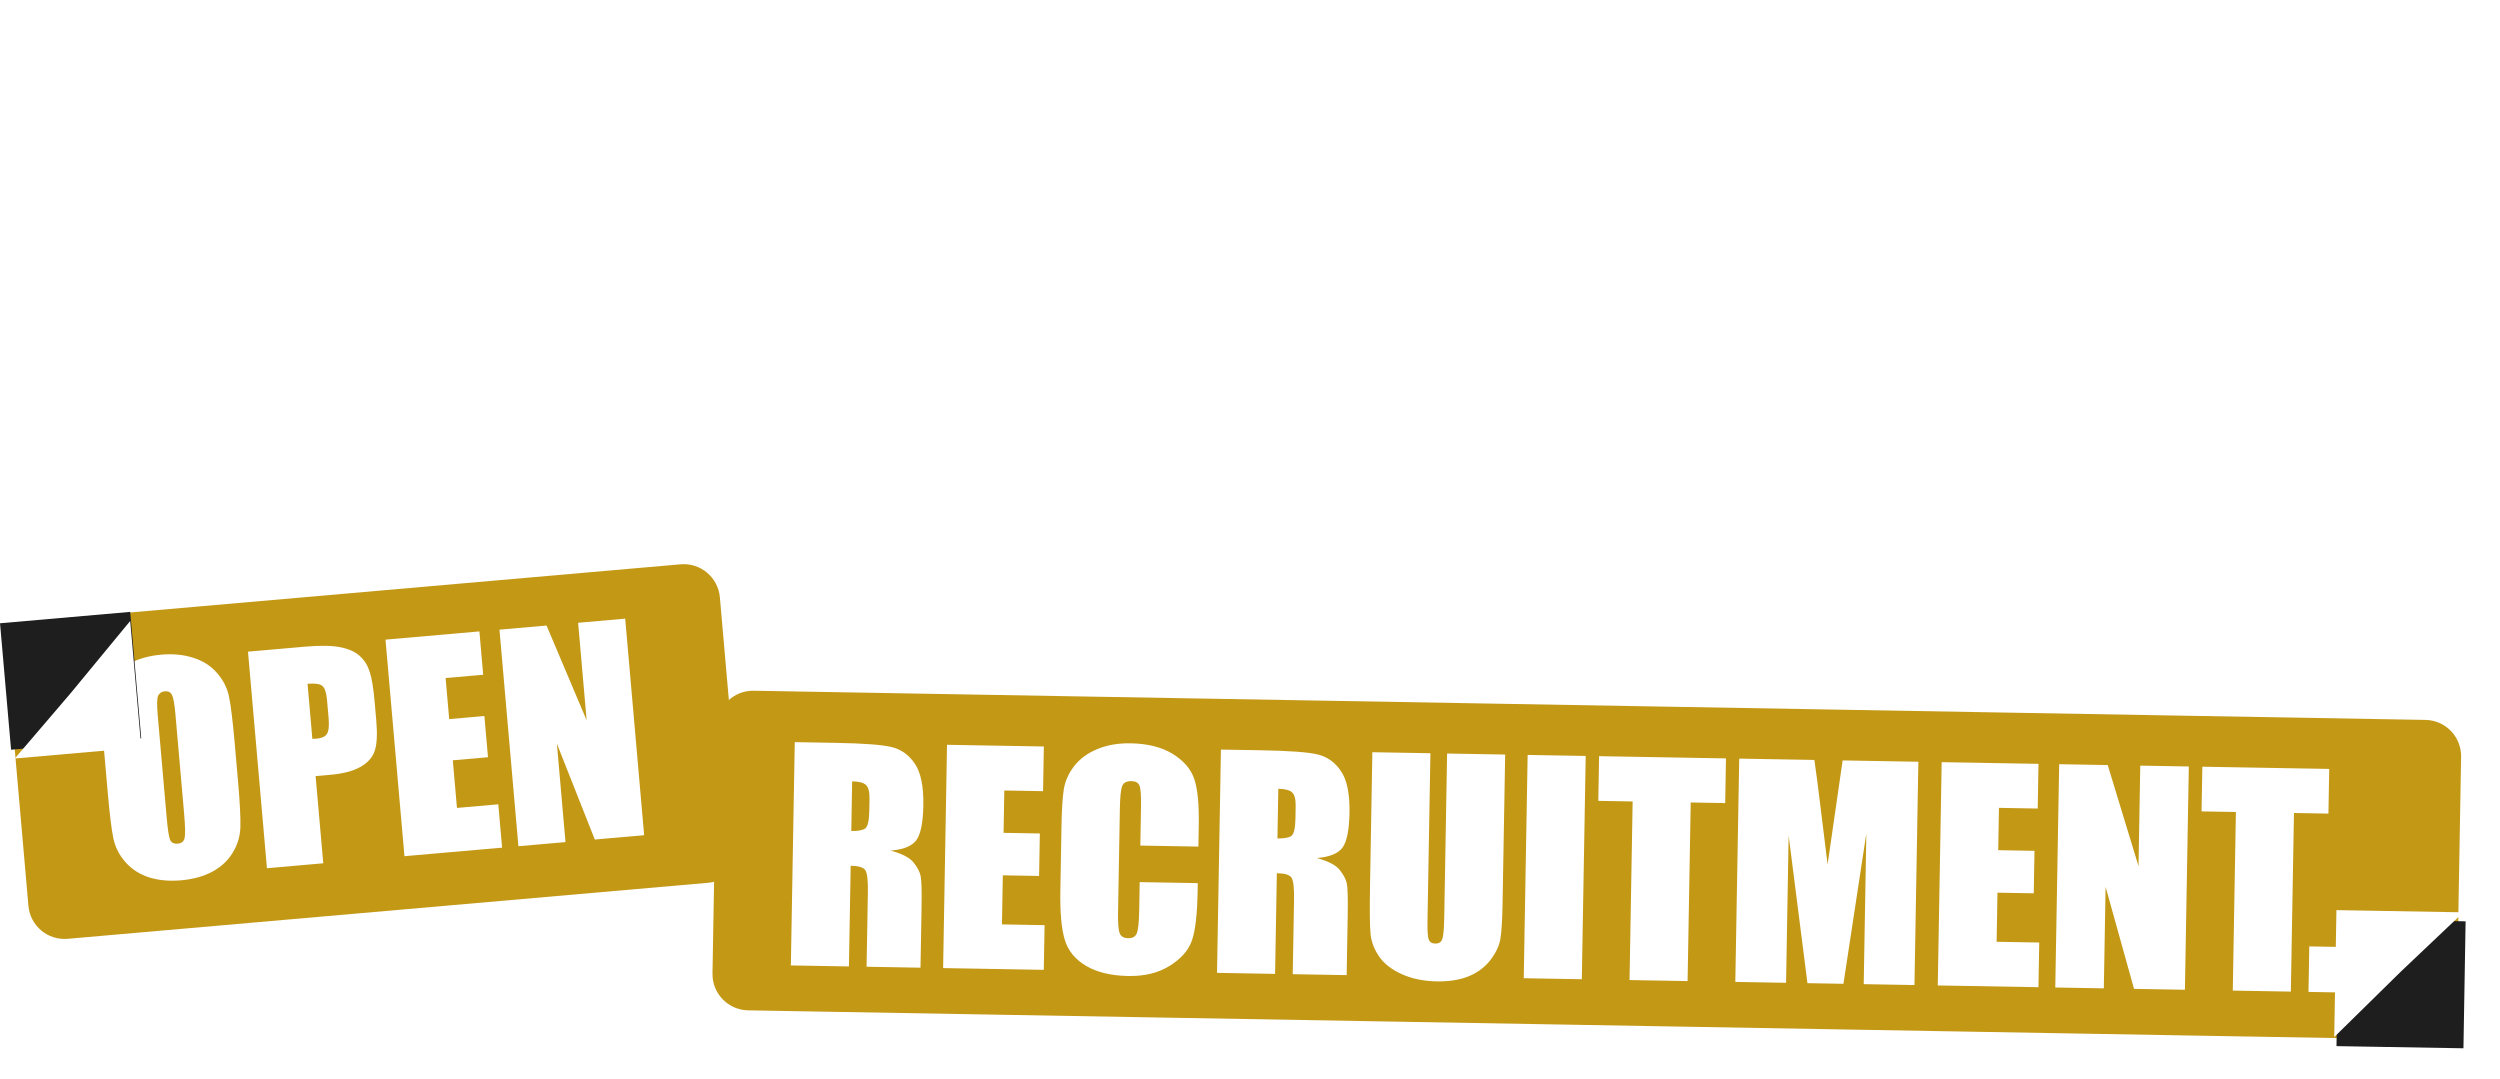 <svg width="445" height="192" viewBox="0 0 445 192" fill="none" xmlns="http://www.w3.org/2000/svg">
<path d="M1.226 117.419C0.915 113.867 3.543 110.735 7.095 110.425L121.142 100.447C124.694 100.136 127.826 102.768 128.137 106.32C129.559 122.57 130.548 133.881 131.97 150.131C132.281 153.684 129.653 156.819 126.101 157.13L12.054 167.108C8.502 167.419 5.37 164.791 5.059 161.239L1.226 117.419Z" fill="#C39815"/>
<path d="M42.355 138.896C42.694 142.769 42.839 145.524 42.79 147.159C42.756 148.778 42.313 150.296 41.461 151.714C40.625 153.131 39.421 154.268 37.849 155.125C36.276 155.982 34.403 156.506 32.228 156.697C30.165 156.877 28.278 156.706 26.569 156.184C24.874 155.644 23.468 154.744 22.35 153.482C21.232 152.22 20.508 150.804 20.179 149.233C19.849 147.663 19.511 144.893 19.164 140.925L18.587 134.33C18.248 130.457 18.096 127.711 18.13 126.092C18.179 124.457 18.621 122.93 19.457 121.514C20.309 120.096 21.521 118.958 23.093 118.101C24.666 117.243 26.539 116.72 28.714 116.529C30.777 116.349 32.657 116.528 34.351 117.068C36.06 117.59 37.474 118.482 38.592 119.744C39.71 121.005 40.434 122.422 40.763 123.992C41.092 125.563 41.431 128.332 41.778 132.301L42.355 138.896ZM31.223 127.106C31.066 125.313 30.863 124.179 30.613 123.705C30.378 123.213 29.951 122.995 29.332 123.049C28.808 123.095 28.422 123.337 28.172 123.774C27.937 124.195 27.906 125.397 28.08 127.381L29.655 145.381C29.851 147.62 30.059 148.993 30.279 149.501C30.515 150.009 30.967 150.233 31.634 150.175C32.316 150.115 32.726 149.775 32.864 149.155C33.002 148.536 32.971 147.091 32.773 144.821L31.223 127.106ZM44.142 115.995L54.237 115.112C56.968 114.873 59.082 114.904 60.58 115.205C62.093 115.504 63.251 116.027 64.052 116.773C64.868 117.517 65.455 118.457 65.81 119.594C66.18 120.713 66.47 122.479 66.681 124.892L66.975 128.249C67.19 130.709 67.093 132.525 66.684 133.697C66.275 134.868 65.414 135.815 64.101 136.538C62.805 137.259 61.061 137.715 58.871 137.907L56.18 138.142L57.539 153.666L47.515 154.543L44.142 115.995ZM54.743 121.714L55.601 131.523C55.888 131.514 56.135 131.501 56.342 131.482C57.262 131.402 57.878 131.124 58.188 130.649C58.513 130.157 58.613 129.196 58.488 127.768L58.211 124.601C58.095 123.284 57.814 122.445 57.367 122.084C56.919 121.723 56.045 121.6 54.743 121.714ZM68.619 113.854L85.333 112.391L86.008 120.106L79.317 120.691L79.957 128.001L86.219 127.453L86.861 134.786L80.599 135.334L81.34 143.811L88.698 143.167L89.372 150.881L71.991 152.402L68.619 113.854ZM111.286 110.121L114.658 148.669L105.873 149.438L99.125 132.37L100.658 149.894L92.277 150.627L88.905 112.079L97.286 111.346L104.423 128.212L102.905 110.854L111.286 110.121Z" fill="white"/>
<rect width="23.265" height="22.599" transform="matrix(-0.996 0.087 0.087 0.996 23.176 108.917)" fill="#1E1E1E"/>
<g filter="url(#filter0_d_2134_6670)">
<path d="M23.176 108.917L12.555 121.796L2.633 133.399L25.145 131.429L23.176 108.917Z" fill="white"/>
</g>
<g filter="url(#filter1_d_2134_6670)">
<path d="M128.59 130.292C128.652 126.726 131.593 123.886 135.158 123.949L432.733 129.143C436.299 129.205 439.139 132.15 439.076 135.715C438.792 152.025 438.594 163.378 438.309 179.687C438.247 183.252 435.306 186.096 431.74 186.034L134.165 180.84C130.6 180.778 127.76 177.837 127.822 174.271L128.59 130.292Z" fill="#C39815"/>
</g>
<path d="M141.467 132.101L148.783 132.228C153.66 132.313 156.954 132.559 158.666 132.966C160.394 133.372 161.785 134.362 162.838 135.936C163.908 137.494 164.413 139.966 164.354 143.354C164.3 146.447 163.879 148.519 163.091 149.569C162.303 150.62 160.778 151.232 158.516 151.405C160.553 151.948 161.916 152.651 162.605 153.515C163.294 154.378 163.714 155.171 163.865 155.894C164.032 156.601 164.088 158.558 164.032 161.766L163.849 172.248L154.251 172.081L154.481 158.873C154.518 156.746 154.369 155.425 154.035 154.912C153.716 154.399 152.845 154.13 151.421 154.105L151.108 172.026L140.773 171.846L141.467 132.101ZM151.683 139.081L151.529 147.919C152.691 147.939 153.504 147.798 153.968 147.495C154.448 147.176 154.703 146.141 154.734 144.389L154.772 142.205C154.794 140.944 154.579 140.114 154.128 139.713C153.693 139.313 152.878 139.102 151.683 139.081ZM168.569 132.574L185.803 132.874L185.664 140.828L178.766 140.708L178.634 148.245L185.09 148.357L184.958 155.918L178.502 155.806L178.349 164.545L185.935 164.678L185.796 172.631L167.875 172.319L168.569 132.574ZM213.314 150.692L202.979 150.511L203.1 143.588C203.135 141.575 203.042 140.321 202.822 139.826C202.618 139.315 202.14 139.053 201.387 139.04C200.536 139.025 199.99 139.319 199.751 139.92C199.511 140.522 199.374 141.829 199.338 143.842L199.016 162.303C198.982 164.234 199.075 165.496 199.294 166.089C199.513 166.683 200.023 166.986 200.825 167C201.594 167.014 202.099 166.728 202.338 166.143C202.594 165.558 202.741 164.177 202.779 162L202.866 157.017L213.201 157.197L213.174 158.744C213.102 162.852 212.757 165.76 212.137 167.468C211.535 169.176 210.224 170.66 208.204 171.918C206.202 173.176 203.744 173.78 200.83 173.729C197.803 173.676 195.316 173.084 193.372 171.953C191.427 170.823 190.152 169.286 189.548 167.344C188.943 165.385 188.675 162.458 188.743 158.563L188.946 146.951C188.996 144.087 189.131 141.945 189.353 140.524C189.574 139.088 190.179 137.715 191.168 136.406C192.173 135.097 193.541 134.082 195.273 133.359C197.021 132.62 199.016 132.27 201.259 132.309C204.303 132.362 206.805 132.995 208.764 134.208C210.724 135.421 212 136.917 212.591 138.695C213.182 140.457 213.445 143.196 213.38 146.911L213.314 150.692ZM217.324 133.425L224.639 133.552C229.517 133.637 232.811 133.883 234.523 134.29C236.251 134.696 237.642 135.686 238.695 137.26C239.764 138.818 240.27 141.29 240.211 144.678C240.157 147.771 239.736 149.843 238.948 150.893C238.16 151.944 236.635 152.556 234.373 152.729C236.41 153.272 237.773 153.975 238.462 154.839C239.15 155.702 239.57 156.495 239.722 157.218C239.889 157.925 239.945 159.882 239.889 163.09L239.706 173.572L230.108 173.405L230.338 160.198C230.375 158.07 230.226 156.749 229.892 156.236C229.573 155.723 228.702 155.454 227.278 155.429L226.965 173.35L216.63 173.17L217.324 133.425ZM227.54 140.405L227.386 149.243C228.548 149.263 229.361 149.122 229.825 148.819C230.305 148.5 230.56 147.465 230.591 145.714L230.629 143.529C230.651 142.268 230.436 141.438 229.985 141.037C229.55 140.637 228.735 140.426 227.54 140.405ZM267.92 134.308L267.456 160.87C267.403 163.881 267.268 165.999 267.05 167.223C266.833 168.431 266.23 169.673 265.242 170.949C264.254 172.208 262.96 173.16 261.361 173.803C259.779 174.43 257.915 174.725 255.771 174.688C253.398 174.646 251.31 174.217 249.507 173.4C247.704 172.582 246.364 171.536 245.486 170.26C244.608 168.984 244.099 167.649 243.959 166.255C243.82 164.845 243.79 161.898 243.868 157.413L244.279 133.895L254.614 134.076L254.094 163.878C254.063 165.613 254.134 166.727 254.305 167.222C254.494 167.7 254.874 167.944 255.447 167.954C256.102 167.965 256.523 167.711 256.713 167.19C256.918 166.653 257.039 165.395 257.073 163.415L257.584 134.127L267.92 134.308ZM282.256 134.558L281.563 174.303L271.227 174.123L271.921 134.378L282.256 134.558ZM307.223 134.994L307.084 142.948L300.947 142.841L300.392 174.632L290.057 174.451L290.611 142.66L284.499 142.554L284.638 134.6L307.223 134.994ZM341.469 135.592L340.775 175.337L331.741 175.179L332.209 148.347L328.132 175.116L321.725 175.004L318.377 148.719L317.92 174.938L308.886 174.78L309.58 135.035L322.959 135.268C323.31 137.665 323.678 140.487 324.063 143.735L325.311 153.874L327.991 135.356L341.469 135.592ZM345.618 135.664L362.851 135.965L362.712 143.919L355.814 143.798L355.682 151.335L362.139 151.448L362.007 159.009L355.55 158.896L355.398 167.636L362.984 167.768L362.845 175.722L344.924 175.409L345.618 135.664ZM389.61 136.432L388.916 176.177L379.857 176.019L374.796 157.857L374.481 175.925L365.84 175.774L366.534 136.029L375.175 136.18L380.656 154.177L380.968 136.281L389.61 136.432ZM414.601 136.868L414.462 144.822L408.325 144.715L407.77 176.506L397.435 176.326L397.989 144.534L391.877 144.428L392.016 136.474L414.601 136.868ZM418.541 168.59L418.4 176.692L410.912 176.561L411.053 168.46L418.541 168.59Z" fill="white"/>
<rect width="22.599" height="22.599" transform="matrix(1 0.017 0.017 -1 415.894 186.211)" fill="#1E1E1E"/>
<g filter="url(#filter2_d_2134_6670)">
<path d="M415.894 185.808L427.802 174.11L438.883 163.607L416.288 163.213L415.894 185.808Z" fill="white"/>
</g>
<g filter="url(#filter3_d_2134_6670)">
<path d="M83.59 62.174L78.897 62.795L78.481 59.651C78.361 58.737 78.233 58.176 78.1 57.967C77.973 57.749 77.738 57.663 77.397 57.708C77.01 57.759 76.783 57.929 76.715 58.218C76.648 58.506 76.674 59.108 76.795 60.022L77.903 68.404C78.019 69.281 78.147 69.846 78.286 70.1C78.425 70.354 78.677 70.456 79.041 70.408C79.391 70.362 79.6 70.198 79.668 69.917C79.744 69.635 79.717 69 79.586 68.011L79.287 65.749L83.98 65.128L84.073 65.83C84.319 67.696 84.36 69.036 84.196 69.852C84.039 70.666 83.546 71.427 82.717 72.134C81.896 72.84 80.823 73.28 79.501 73.455C78.126 73.637 76.96 73.538 76.002 73.158C75.045 72.778 74.363 72.168 73.957 71.33C73.551 70.484 73.231 69.177 72.997 67.408L72.3 62.136C72.128 60.835 72.044 59.856 72.047 59.198C72.05 58.532 72.231 57.869 72.59 57.209C72.956 56.548 73.507 55.995 74.242 55.55C74.984 55.097 75.863 54.803 76.881 54.669C78.263 54.486 79.439 54.603 80.409 55.019C81.379 55.435 82.058 56.026 82.447 56.791C82.834 57.549 83.14 58.771 83.363 60.458L83.59 62.174Z" fill="white"/>
<path d="M95.463 53.066L99.655 70.986L94.825 71.383L94.322 68.141L92.63 68.28L92.618 71.564L87.732 71.966L88.638 53.627L95.463 53.066ZM93.923 64.936C93.515 62.902 93.067 60.385 92.58 57.387C92.387 60.892 92.297 63.453 92.309 65.069L93.923 64.936Z" fill="white"/>
<path d="M106.578 52.483L107.058 67.036L109.935 66.941L110.055 70.582L102.448 70.833L101.847 52.64L106.578 52.483Z" fill="white"/>
<path d="M117.601 52.346L117.42 66.917L120.301 66.948L120.256 70.594L112.638 70.512L112.864 52.295L117.601 52.346Z" fill="white"/>
<path d="M128.592 52.817L127.547 70.99L122.821 70.718L123.866 52.545L128.592 52.817Z" fill="white"/>
<path d="M142.998 54.262L140.83 72.336L136.711 71.842L135.252 63.332L134.266 71.549L130.337 71.077L132.505 53.004L136.434 53.475L138.093 61.929L139.069 53.791L142.998 54.262Z" fill="white"/>
<path d="M157.588 63.911L152.965 62.894L153.321 61.279C153.545 60.262 153.641 59.615 153.61 59.34C153.578 59.064 153.398 58.89 153.069 58.818C152.783 58.755 152.565 58.822 152.414 59.019C152.263 59.216 152.088 59.768 151.888 60.676L150.009 69.208C149.833 70.006 149.769 70.544 149.815 70.823C149.862 71.094 150.04 71.264 150.347 71.332C150.684 71.406 150.942 71.313 151.122 71.053C151.31 70.795 151.494 70.252 151.677 69.425L152.141 67.317L151.208 67.112L151.802 64.41L157.216 65.603L155.114 75.144L152.205 74.504L152.057 73.136C151.621 73.615 151.131 73.941 150.587 74.113C150.051 74.279 149.458 74.29 148.806 74.147C148.03 73.976 147.343 73.629 146.745 73.105C146.155 72.576 145.746 71.995 145.517 71.361C145.288 70.728 145.196 70.097 145.242 69.47C145.29 68.836 145.448 67.908 145.718 66.685L146.881 61.404C147.255 59.706 147.618 58.492 147.97 57.764C148.323 57.036 149.001 56.448 150.005 56.002C151.018 55.549 152.212 55.474 153.589 55.778C154.943 56.076 156.005 56.602 156.776 57.355C157.546 58.108 157.982 58.898 158.084 59.726C158.187 60.547 158.078 61.686 157.757 63.143L157.588 63.911Z" fill="white"/>
<path d="M175.83 74.22C175.139 75.918 174.607 77.105 174.234 77.781C173.871 78.453 173.358 78.995 172.696 79.408C172.04 79.823 171.289 80.042 170.445 80.064C169.6 80.087 168.7 79.904 167.746 79.518C166.841 79.151 166.086 78.674 165.481 78.088C164.885 77.499 164.489 76.819 164.291 76.049C164.093 75.28 164.094 74.531 164.294 73.801C164.493 73.071 164.948 71.836 165.656 70.096L166.833 67.205C167.525 65.507 168.052 64.322 168.415 63.65C168.787 62.974 169.302 62.428 169.957 62.013C170.62 61.601 171.374 61.383 172.219 61.361C173.064 61.338 173.963 61.52 174.917 61.907C175.822 62.274 176.573 62.753 177.168 63.343C177.773 63.928 178.175 64.606 178.373 65.375C178.571 66.145 178.57 66.894 178.37 67.624C178.17 68.354 177.716 69.589 177.007 71.329L175.83 74.22ZM173.694 66.884C174.014 66.098 174.173 65.578 174.17 65.326C174.177 65.069 174.045 64.886 173.773 64.776C173.544 64.683 173.329 64.701 173.13 64.831C172.941 64.957 172.669 65.455 172.315 66.325L169.101 74.217C168.702 75.198 168.494 75.819 168.477 76.08C168.467 76.344 168.608 76.535 168.901 76.653C169.2 76.775 169.445 76.72 169.637 76.489C169.828 76.259 170.126 75.646 170.531 74.651L173.694 66.884Z" fill="white"/>
<path d="M193.857 71.198L188.764 82.274C188.187 83.53 187.739 84.394 187.422 84.868C187.108 85.335 186.626 85.745 185.977 86.097C185.33 86.442 184.612 86.601 183.823 86.574C183.044 86.543 182.208 86.32 181.316 85.904C180.328 85.445 179.532 84.876 178.926 84.197C178.321 83.517 177.952 82.828 177.819 82.128C177.686 81.428 177.719 80.772 177.918 80.161C178.119 79.542 178.65 78.298 179.51 76.428L184.02 66.622L188.32 68.622L182.606 81.049C182.273 81.773 182.097 82.254 182.078 82.494C182.069 82.73 182.183 82.903 182.422 83.014C182.694 83.141 182.918 83.112 183.093 82.929C183.278 82.742 183.561 82.235 183.941 81.409L189.556 69.197L193.857 71.198Z" fill="white"/>
<path d="M206.113 74.45L205.344 78.013L202.592 77.437L199.518 91.675L194.883 90.706L197.957 76.468L195.215 75.895L195.984 72.333L206.113 74.45Z" fill="white"/>
<path d="M223.661 75.618L223.042 93.811L218.895 93.669L216.716 85.315L216.435 93.586L212.479 93.451L213.099 75.258L217.054 75.393L219.427 83.675L219.706 75.483L223.661 75.618Z" fill="white"/>
<path d="M227.705 75.673L235.596 75.52L235.667 79.162L232.508 79.223L232.575 82.674L235.531 82.617L235.598 86.079L232.642 86.137L232.719 90.138L236.193 90.071L236.263 93.713L228.057 93.872L227.705 75.673Z" fill="white"/>
<path d="M256.654 74.179L255.98 92.497L250.084 92.968C249.328 90.223 248.605 87.092 247.916 83.575C247.848 85.107 247.659 88.311 247.349 93.186L241.487 93.655L237.957 75.673L242.542 75.307L243.52 81.602L244.492 87.673C244.416 84.498 244.525 80.315 244.817 75.125L249.727 74.733C249.836 75.258 250.164 77.24 250.712 80.678L251.768 87.531C251.685 83.123 251.786 78.795 252.07 74.546L256.654 74.179Z" fill="white"/>
<path d="M265.414 72.888L268.729 72.362C270.939 72.012 272.447 71.86 273.253 71.907C274.066 71.953 274.774 72.289 275.376 72.916C275.984 73.534 276.411 74.611 276.657 76.145C276.881 77.546 276.858 78.516 276.586 79.053C276.315 79.59 275.675 79.988 274.667 80.246C275.631 80.329 276.303 80.538 276.684 80.873C277.064 81.208 277.318 81.533 277.444 81.847C277.577 82.153 277.759 83.032 277.992 84.486L278.752 89.234L274.403 89.924L273.445 83.941C273.291 82.977 273.118 82.393 272.925 82.188C272.74 81.981 272.325 81.929 271.68 82.032L272.979 90.15L268.296 90.892L265.414 72.888ZM270.59 75.226L271.231 79.229C271.758 79.146 272.113 79.017 272.299 78.843C272.49 78.661 272.522 78.173 272.395 77.38L272.237 76.39C272.145 75.819 271.981 75.461 271.745 75.316C271.517 75.17 271.132 75.14 270.59 75.226Z" fill="white"/>
<path d="M292.188 79.106C292.534 80.904 292.735 82.186 292.792 82.955C292.854 83.715 292.72 84.448 292.39 85.154C292.068 85.859 291.559 86.451 290.865 86.93C290.17 87.41 289.318 87.748 288.31 87.944C287.353 88.131 286.462 88.144 285.636 87.984C284.817 87.816 284.115 87.463 283.531 86.928C282.947 86.392 282.539 85.765 282.309 85.045C282.079 84.326 281.787 83.046 281.432 81.204L280.843 78.144C280.497 76.347 280.293 75.068 280.231 74.308C280.174 73.54 280.308 72.803 280.63 72.098C280.96 71.392 281.472 70.799 282.167 70.32C282.861 69.841 283.713 69.502 284.722 69.306C285.679 69.119 286.567 69.11 287.386 69.279C288.211 69.439 288.916 69.787 289.5 70.323C290.085 70.858 290.492 71.486 290.722 72.205C290.952 72.924 291.245 74.205 291.599 76.046L292.188 79.106ZM286.408 74.135C286.247 73.303 286.097 72.782 285.958 72.572C285.824 72.354 285.614 72.273 285.326 72.329C285.084 72.376 284.914 72.508 284.819 72.726C284.729 72.934 284.773 73.499 284.95 74.42L286.558 82.772C286.758 83.811 286.922 84.444 287.049 84.671C287.185 84.897 287.407 84.98 287.716 84.919C288.033 84.858 288.208 84.678 288.243 84.381C288.277 84.084 288.193 83.409 287.99 82.355L286.408 74.135Z" fill="white"/>
<path d="M306.662 75.807C307.075 77.588 307.325 78.862 307.41 79.627C307.501 80.383 307.395 81.119 307.092 81.836C306.796 82.551 306.31 83.16 305.635 83.663C304.959 84.166 304.121 84.534 303.12 84.766C302.171 84.987 301.281 85.032 300.451 84.901C299.626 84.762 298.911 84.435 298.307 83.921C297.703 83.408 297.273 82.796 297.016 82.086C296.758 81.376 296.418 80.109 295.994 78.283L295.29 75.25C294.876 73.468 294.624 72.199 294.533 71.443C294.448 70.678 294.553 69.938 294.849 69.223C295.152 68.506 295.641 67.896 296.317 67.393C296.993 66.89 297.831 66.522 298.831 66.29C299.78 66.07 300.667 66.029 301.492 66.169C302.323 66.299 303.04 66.621 303.644 67.135C304.248 67.649 304.679 68.26 304.936 68.97C305.193 69.68 305.534 70.948 305.957 72.773L306.662 75.807ZM300.698 71.051C300.507 70.226 300.337 69.711 300.19 69.507C300.048 69.293 299.834 69.22 299.55 69.286C299.309 69.342 299.145 69.48 299.057 69.7C298.975 69.912 299.04 70.474 299.252 71.386L301.175 79.666C301.414 80.696 301.601 81.322 301.737 81.544C301.881 81.764 302.106 81.839 302.413 81.768C302.727 81.695 302.895 81.51 302.919 81.212C302.942 80.914 302.832 80.243 302.59 79.199L300.698 71.051Z" fill="white"/>
<path d="M320.654 69.493L316.088 70.7L315.295 67.638C315.064 66.747 314.87 66.207 314.712 66.016C314.56 65.817 314.318 65.761 313.985 65.849C313.609 65.948 313.405 66.145 313.373 66.44C313.342 66.734 313.441 67.327 313.672 68.217L315.788 76.384C316.009 77.238 316.204 77.782 316.373 78.016C316.541 78.25 316.803 78.32 317.157 78.226C317.497 78.136 317.684 77.948 317.718 77.66C317.758 77.371 317.654 76.745 317.405 75.782L316.834 73.578L321.4 72.371L321.577 73.055C322.048 74.872 322.251 76.195 322.188 77.024C322.132 77.851 321.737 78.667 321.003 79.472C320.276 80.275 319.269 80.847 317.982 81.187C316.645 81.541 315.479 81.59 314.486 81.334C313.493 81.078 312.744 80.561 312.241 79.781C311.736 78.994 311.26 77.739 310.814 76.016L309.483 70.879C309.154 69.612 308.952 68.653 308.876 68C308.797 67.34 308.896 66.66 309.17 65.961C309.452 65.26 309.93 64.642 310.602 64.109C311.281 63.566 312.115 63.164 313.106 62.902C314.451 62.546 315.628 62.514 316.638 62.804C317.648 63.094 318.391 63.593 318.869 64.302C319.344 65.004 319.795 66.177 320.221 67.821L320.654 69.493Z" fill="white"/>
<path d="M333.198 57.642L332.854 66.29L338.455 75.072L333.752 76.417L329.768 69.441L331.915 76.943L327.364 78.246L322.356 60.745L326.907 59.443L328.852 66.242L328.928 58.864L333.198 57.642Z" fill="white"/>
<path d="M340.908 55.333L346.157 72.763L341.625 74.128L336.376 56.698L340.908 55.333Z" fill="white"/>
<path d="M343.783 54.376L351.329 52.022L352.421 55.503L349.4 56.445L350.435 59.743L353.262 58.861L354.301 62.17L351.474 63.051L352.674 66.876L355.995 65.84L357.087 69.32L349.241 71.768L343.783 54.376Z" fill="white"/>
</g>
<path d="M138.107 81.719L74.563 80.756C67.335 80.646 60.76 76.553 57.471 70.117L56.641 68.494C54.095 63.511 54.294 57.569 57.167 52.768C59.407 49.024 63.06 46.339 67.302 45.319L74.767 43.523C77.999 42.746 81.326 42.439 84.645 42.613L133.205 45.158C137.171 45.366 141.108 45.951 144.963 46.907L167.615 52.519L207.989 59.781L240.493 61.484C244.813 61.711 249.145 61.488 253.419 60.819L298.251 53.808L339.82 43.608C345.637 42.181 351.734 42.368 357.453 44.151L362.415 45.697C366.391 46.937 369.821 49.501 372.134 52.964L372.993 54.249C376.745 59.865 376.569 67.231 372.552 72.66C370.431 75.527 367.413 77.604 363.977 78.56L314.72 92.273C311.688 93.117 308.597 93.73 305.473 94.109L250.289 100.791C246.713 101.224 243.105 101.347 239.507 101.158L199.158 99.044C191.28 98.631 183.551 96.73 176.38 93.441L163.207 87.4C155.325 83.786 146.777 81.851 138.107 81.719Z" stroke="white" stroke-width="1.498"/>
<path d="M154.372 15.341L147.82 15.227L148.077 0.522L154.628 0.637L154.623 0.959L148.384 0.85L148.278 6.923L152.925 7.004L152.92 7.327L148.272 7.245L148.138 14.93L154.377 15.039L154.372 15.341ZM162.81 15.489L160.418 15.447C159.103 15.424 158.088 15.042 157.371 14.3C156.655 13.558 156.308 12.533 156.331 11.225L156.443 4.829C156.466 3.521 156.848 2.508 157.59 1.792C158.338 1.069 159.366 0.719 160.675 0.742L163.067 0.784L163.061 1.106L160.669 1.064C159.445 1.043 158.492 1.362 157.81 2.021C157.128 2.673 156.777 3.611 156.755 4.835L156.644 11.23C156.622 12.46 156.937 13.417 157.59 14.099C158.249 14.774 159.193 15.123 160.423 15.144L162.816 15.186L162.81 15.489ZM172.273 12.343C172.259 13.144 171.967 13.868 171.395 14.515C170.738 15.253 169.892 15.612 168.857 15.594C168.056 15.58 167.209 15.416 166.316 15.101C165.423 14.786 164.649 14.381 163.993 13.888L164.183 13.637C166.534 14.727 168.094 15.278 168.862 15.292C169.799 15.308 170.564 14.979 171.155 14.306C171.673 13.723 171.938 13.066 171.951 12.337C171.965 11.524 171.697 10.832 171.147 10.262C170.962 10.077 170.715 9.88 170.406 9.673C170.103 9.466 169.733 9.248 169.294 9.019L166.913 7.776C166.655 7.641 166.387 7.493 166.11 7.332C165.839 7.171 165.556 6.994 165.26 6.8C164.464 6.115 164.076 5.236 164.095 4.162C164.109 3.329 164.392 2.598 164.944 1.969C165.608 1.212 166.516 0.844 167.668 0.864C169.178 0.891 170.481 1.236 171.577 1.899L171.396 2.16C169.636 1.524 168.392 1.199 167.663 1.187C166.602 1.168 165.772 1.499 165.174 2.178C164.676 2.749 164.42 3.412 164.407 4.167C164.385 5.456 165.038 6.451 166.367 7.151C166.793 7.367 167.319 7.637 167.945 7.96C168.577 8.284 169.316 8.668 170.161 9.112C171.593 9.912 172.297 10.989 172.273 12.343ZM189.277 5.402C189.249 6.971 188.706 8.098 187.645 8.783C186.881 9.271 185.946 9.505 184.84 9.486L181.198 9.422L181.089 15.661L180.776 15.656L181.03 1.098L184.985 1.167C186.098 1.186 187.024 1.459 187.764 1.987C188.799 2.721 189.304 3.86 189.277 5.402ZM188.955 5.397C188.979 3.971 188.519 2.921 187.574 2.247C186.892 1.76 186.027 1.507 184.979 1.489L181.337 1.425L181.203 9.1L184.845 9.163C185.893 9.182 186.766 8.966 187.464 8.516C188.433 7.881 188.929 6.842 188.955 5.397ZM196.072 7.924L195.75 7.918L195.775 6.473L191.293 6.395L191.129 15.837L190.816 15.831L190.986 6.077L196.103 6.166L196.072 7.924ZM205.228 12.879C205.211 13.816 204.872 14.605 204.21 15.245C203.541 15.877 202.741 16.186 201.81 16.169C200.873 16.153 200.084 15.817 199.445 15.161C198.805 14.499 198.494 13.699 198.51 12.762L198.566 9.569C198.582 8.632 198.921 7.843 199.584 7.204C200.246 6.564 201.046 6.252 201.983 6.269C202.92 6.285 203.709 6.624 204.349 7.287C204.988 7.949 205.3 8.749 205.283 9.686L205.228 12.879ZM204.905 12.873L204.961 9.681C204.976 8.834 204.692 8.11 204.11 7.507C203.535 6.905 202.824 6.596 201.978 6.581C201.131 6.566 200.407 6.85 199.804 7.432C199.202 8.014 198.893 8.728 198.878 9.574L198.822 12.767C198.808 13.614 199.091 14.338 199.673 14.941C200.255 15.543 200.969 15.852 201.816 15.867C202.662 15.882 203.383 15.598 203.979 15.016C204.582 14.434 204.891 13.72 204.905 12.873ZM213.608 16.375L209.849 16.31C209.022 16.295 208.327 16 207.764 15.424C207.201 14.841 206.927 14.136 206.941 13.309L207.06 6.514L207.373 6.519L207.254 13.315C207.241 14.05 207.487 14.68 207.993 15.203C208.498 15.726 209.118 15.994 209.854 16.007L213.291 16.067L213.456 6.625L213.778 6.631L213.608 16.375ZM222.046 16.523L218.287 16.457C217.46 16.443 216.766 16.147 216.203 15.571C215.64 14.988 215.366 14.283 215.38 13.457L215.45 9.463C215.464 8.636 215.763 7.942 216.346 7.379C216.928 6.816 217.633 6.542 218.46 6.556L221.897 6.616L221.978 1.969L222.3 1.974L222.046 16.523ZM221.729 16.214L221.891 6.929L218.454 6.869C217.719 6.856 217.089 7.102 216.566 7.607C216.043 8.113 215.775 8.733 215.762 9.469L215.692 13.462C215.68 14.198 215.926 14.827 216.431 15.35C216.936 15.874 217.557 16.142 218.292 16.154L221.729 16.214ZM227.927 16.625C227.425 16.617 227.008 16.44 226.676 16.096C226.343 15.751 226.181 15.335 226.19 14.847L226.413 2.046L226.735 2.052L226.512 14.852C226.505 15.256 226.639 15.6 226.914 15.885C227.189 16.17 227.528 16.316 227.932 16.323L227.927 16.625ZM239.083 7.121L233.997 21.537L232.278 21.507L232.284 21.184L233.768 21.21L235.391 16.609L232.375 7.004L232.689 6.912L235.576 16.105L238.782 7.018L239.083 7.121ZM256.785 6.581C256.758 8.149 256.214 9.276 255.154 9.961C254.39 10.449 253.455 10.683 252.348 10.664L248.706 10.6L248.597 16.84L248.285 16.834L248.539 2.276L252.493 2.345C253.606 2.364 254.533 2.638 255.272 3.165C256.308 3.899 256.812 5.038 256.785 6.581ZM256.463 6.575C256.488 5.149 256.028 4.1 255.082 3.425C254.401 2.938 253.536 2.685 252.488 2.667L248.846 2.604L248.712 10.278L252.354 10.342C253.402 10.36 254.275 10.144 254.973 9.694C255.941 9.06 256.438 8.02 256.463 6.575ZM263.581 9.102L263.258 9.096L263.284 7.651L258.802 7.573L258.637 17.015L258.325 17.009L258.495 7.255L263.611 7.344L263.581 9.102ZM272.761 12.622L266.356 12.51L266.331 13.946C266.31 15.163 266.539 16 267.019 16.458C267.417 16.83 268.104 17.024 269.08 17.041L272.517 17.101L272.512 17.404L269.075 17.344C268.007 17.325 267.249 17.107 266.801 16.689C266.256 16.184 265.995 15.268 266.018 13.94L266.074 10.747C266.09 9.81 266.43 9.021 267.092 8.382C267.754 7.742 268.554 7.431 269.492 7.447C270.429 7.463 271.217 7.803 271.857 8.465C272.497 9.127 272.808 9.927 272.792 10.864L272.761 12.622ZM272.445 12.294L272.47 10.859C272.484 10.013 272.201 9.288 271.619 8.686C271.043 8.083 270.332 7.774 269.486 7.76C268.64 7.745 267.915 8.028 267.313 8.61C266.71 9.192 266.401 9.907 266.387 10.753L266.361 12.188L272.445 12.294ZM281.154 15.406C281.129 16.838 279.997 17.534 277.757 17.495C276.833 17.479 275.751 17.193 274.51 16.638L274.632 16.347C275.912 16.896 276.955 17.178 277.763 17.192C278.661 17.208 279.333 17.129 279.779 16.954C280.467 16.686 280.818 16.168 280.831 15.4C280.842 14.788 280.574 14.279 280.028 13.872C279.938 13.799 279.761 13.692 279.496 13.55C279.238 13.403 278.887 13.221 278.441 13.005L276.108 11.831C275.585 11.561 275.206 11.291 274.97 11.02C274.67 10.669 274.524 10.227 274.534 9.694C274.559 8.255 275.424 7.551 277.129 7.58C278.184 7.599 279.211 7.887 280.211 8.445L280.049 8.725C278.548 8.178 277.573 7.901 277.124 7.893C275.627 7.867 274.868 8.469 274.846 9.699C274.836 10.298 275.104 10.797 275.65 11.198C275.708 11.244 275.869 11.338 276.134 11.48C276.398 11.614 276.766 11.8 277.237 12.036C277.418 12.124 277.638 12.232 277.896 12.36C278.161 12.488 278.47 12.64 278.825 12.816C279.581 13.194 280.103 13.502 280.392 13.742C280.911 14.174 281.165 14.729 281.154 15.406ZM289.638 12.917L283.233 12.805L283.208 14.24C283.187 15.457 283.416 16.295 283.897 16.753C284.294 17.124 284.981 17.319 285.957 17.335L289.394 17.395L289.389 17.698L285.952 17.638C284.884 17.62 284.126 17.401 283.678 16.983C283.133 16.479 282.872 15.563 282.895 14.235L282.951 11.042C282.968 10.104 283.307 9.316 283.969 8.676C284.632 8.037 285.431 7.725 286.369 7.742C287.306 7.758 288.095 8.097 288.734 8.76C289.374 9.422 289.685 10.222 289.669 11.159L289.638 12.917ZM289.322 12.589L289.347 11.153C289.361 10.307 289.078 9.583 288.496 8.98C287.92 8.378 287.209 8.069 286.363 8.054C285.517 8.039 284.793 8.323 284.19 8.905C283.587 9.487 283.278 10.201 283.264 11.047L283.239 12.483L289.322 12.589ZM297.996 17.702L297.674 17.696L297.792 10.9C297.805 10.165 297.559 9.536 297.054 9.012C296.555 8.489 295.938 8.221 295.202 8.208L291.755 8.148L291.591 17.59L291.278 17.585L291.448 7.83L295.208 7.896C296.034 7.91 296.729 8.209 297.292 8.792C297.855 9.375 298.129 10.079 298.114 10.906L297.996 17.702ZM305.633 8.39L302.596 8.337L302.431 17.779L302.109 17.774L302.274 8.332L300.838 8.307L300.844 7.994L302.279 8.019L302.36 3.372L302.683 3.377L302.601 8.025L305.638 8.078L305.633 8.39Z" fill="white"/>
<defs>
<filter id="filter0_d_2134_6670" x="0.373" y="108.271" width="27.032" height="29.002" filterUnits="userSpaceOnUse" color-interpolation-filters="sRGB">
<feFlood flood-opacity="0" result="BackgroundImageFix"/>
<feColorMatrix in="SourceAlpha" type="matrix" values="0 0 0 0 0 0 0 0 0 0 0 0 0 0 0 0 0 0 127 0" result="hardAlpha"/>
<feOffset dy="1.614"/>
<feGaussianBlur stdDeviation="1.13"/>
<feComposite in2="hardAlpha" operator="out"/>
<feColorMatrix type="matrix" values="0 0 0 0 0 0 0 0 0 0 0 0 0 0 0 0 0 0 0.25 0"/>
<feBlend mode="normal" in2="BackgroundImageFix" result="effect1_dropShadow_2134_6670"/>
<feBlend mode="normal" in="SourceGraphic" in2="effect1_dropShadow_2134_6670" result="shape"/>
</filter>
<filter id="filter1_d_2134_6670" x="119.981" y="116.108" width="324.939" height="75.77" filterUnits="userSpaceOnUse" color-interpolation-filters="sRGB">
<feFlood flood-opacity="0" result="BackgroundImageFix"/>
<feColorMatrix in="SourceAlpha" type="matrix" values="0 0 0 0 0 0 0 0 0 0 0 0 0 0 0 0 0 0 127 0" result="hardAlpha"/>
<feOffset dx="-0.999" dy="-0.999"/>
<feGaussianBlur stdDeviation="3.421"/>
<feComposite in2="hardAlpha" operator="out"/>
<feColorMatrix type="matrix" values="0 0 0 0 0 0 0 0 0 0 0 0 0 0 0 0 0 0 0.25 0"/>
<feBlend mode="normal" in2="BackgroundImageFix" result="effect1_dropShadow_2134_6670"/>
<feBlend mode="normal" in="SourceGraphic" in2="effect1_dropShadow_2134_6670" result="shape"/>
</filter>
<filter id="filter2_d_2134_6670" x="413.23" y="159.742" width="27.509" height="27.115" filterUnits="userSpaceOnUse" color-interpolation-filters="sRGB">
<feFlood flood-opacity="0" result="BackgroundImageFix"/>
<feColorMatrix in="SourceAlpha" type="matrix" values="0 0 0 0 0 0 0 0 0 0 0 0 0 0 0 0 0 0 127 0" result="hardAlpha"/>
<feOffset dx="-0.404" dy="-1.211"/>
<feGaussianBlur stdDeviation="1.13"/>
<feComposite in2="hardAlpha" operator="out"/>
<feColorMatrix type="matrix" values="0 0 0 0 0 0 0 0 0 0 0 0 0 0 0 0 0 0 0.25 0"/>
<feBlend mode="normal" in2="BackgroundImageFix" result="effect1_dropShadow_2134_6670"/>
<feBlend mode="normal" in="SourceGraphic" in2="effect1_dropShadow_2134_6670" result="shape"/>
</filter>
<filter id="filter3_d_2134_6670" x="64.217" y="46.236" width="300.061" height="56.326" filterUnits="userSpaceOnUse" color-interpolation-filters="sRGB">
<feFlood flood-opacity="0" result="BackgroundImageFix"/>
<feColorMatrix in="SourceAlpha" type="matrix" values="0 0 0 0 0 0 0 0 0 0 0 0 0 0 0 0 0 0 127 0" result="hardAlpha"/>
<feOffset dy="1.498"/>
<feGaussianBlur stdDeviation="3.595"/>
<feComposite in2="hardAlpha" operator="out"/>
<feColorMatrix type="matrix" values="0 0 0 0 1 0 0 0 0 1 0 0 0 0 1 0 0 0 0.4 0"/>
<feBlend mode="normal" in2="BackgroundImageFix" result="effect1_dropShadow_2134_6670"/>
<feBlend mode="normal" in="SourceGraphic" in2="effect1_dropShadow_2134_6670" result="shape"/>
</filter>
</defs>
</svg>
